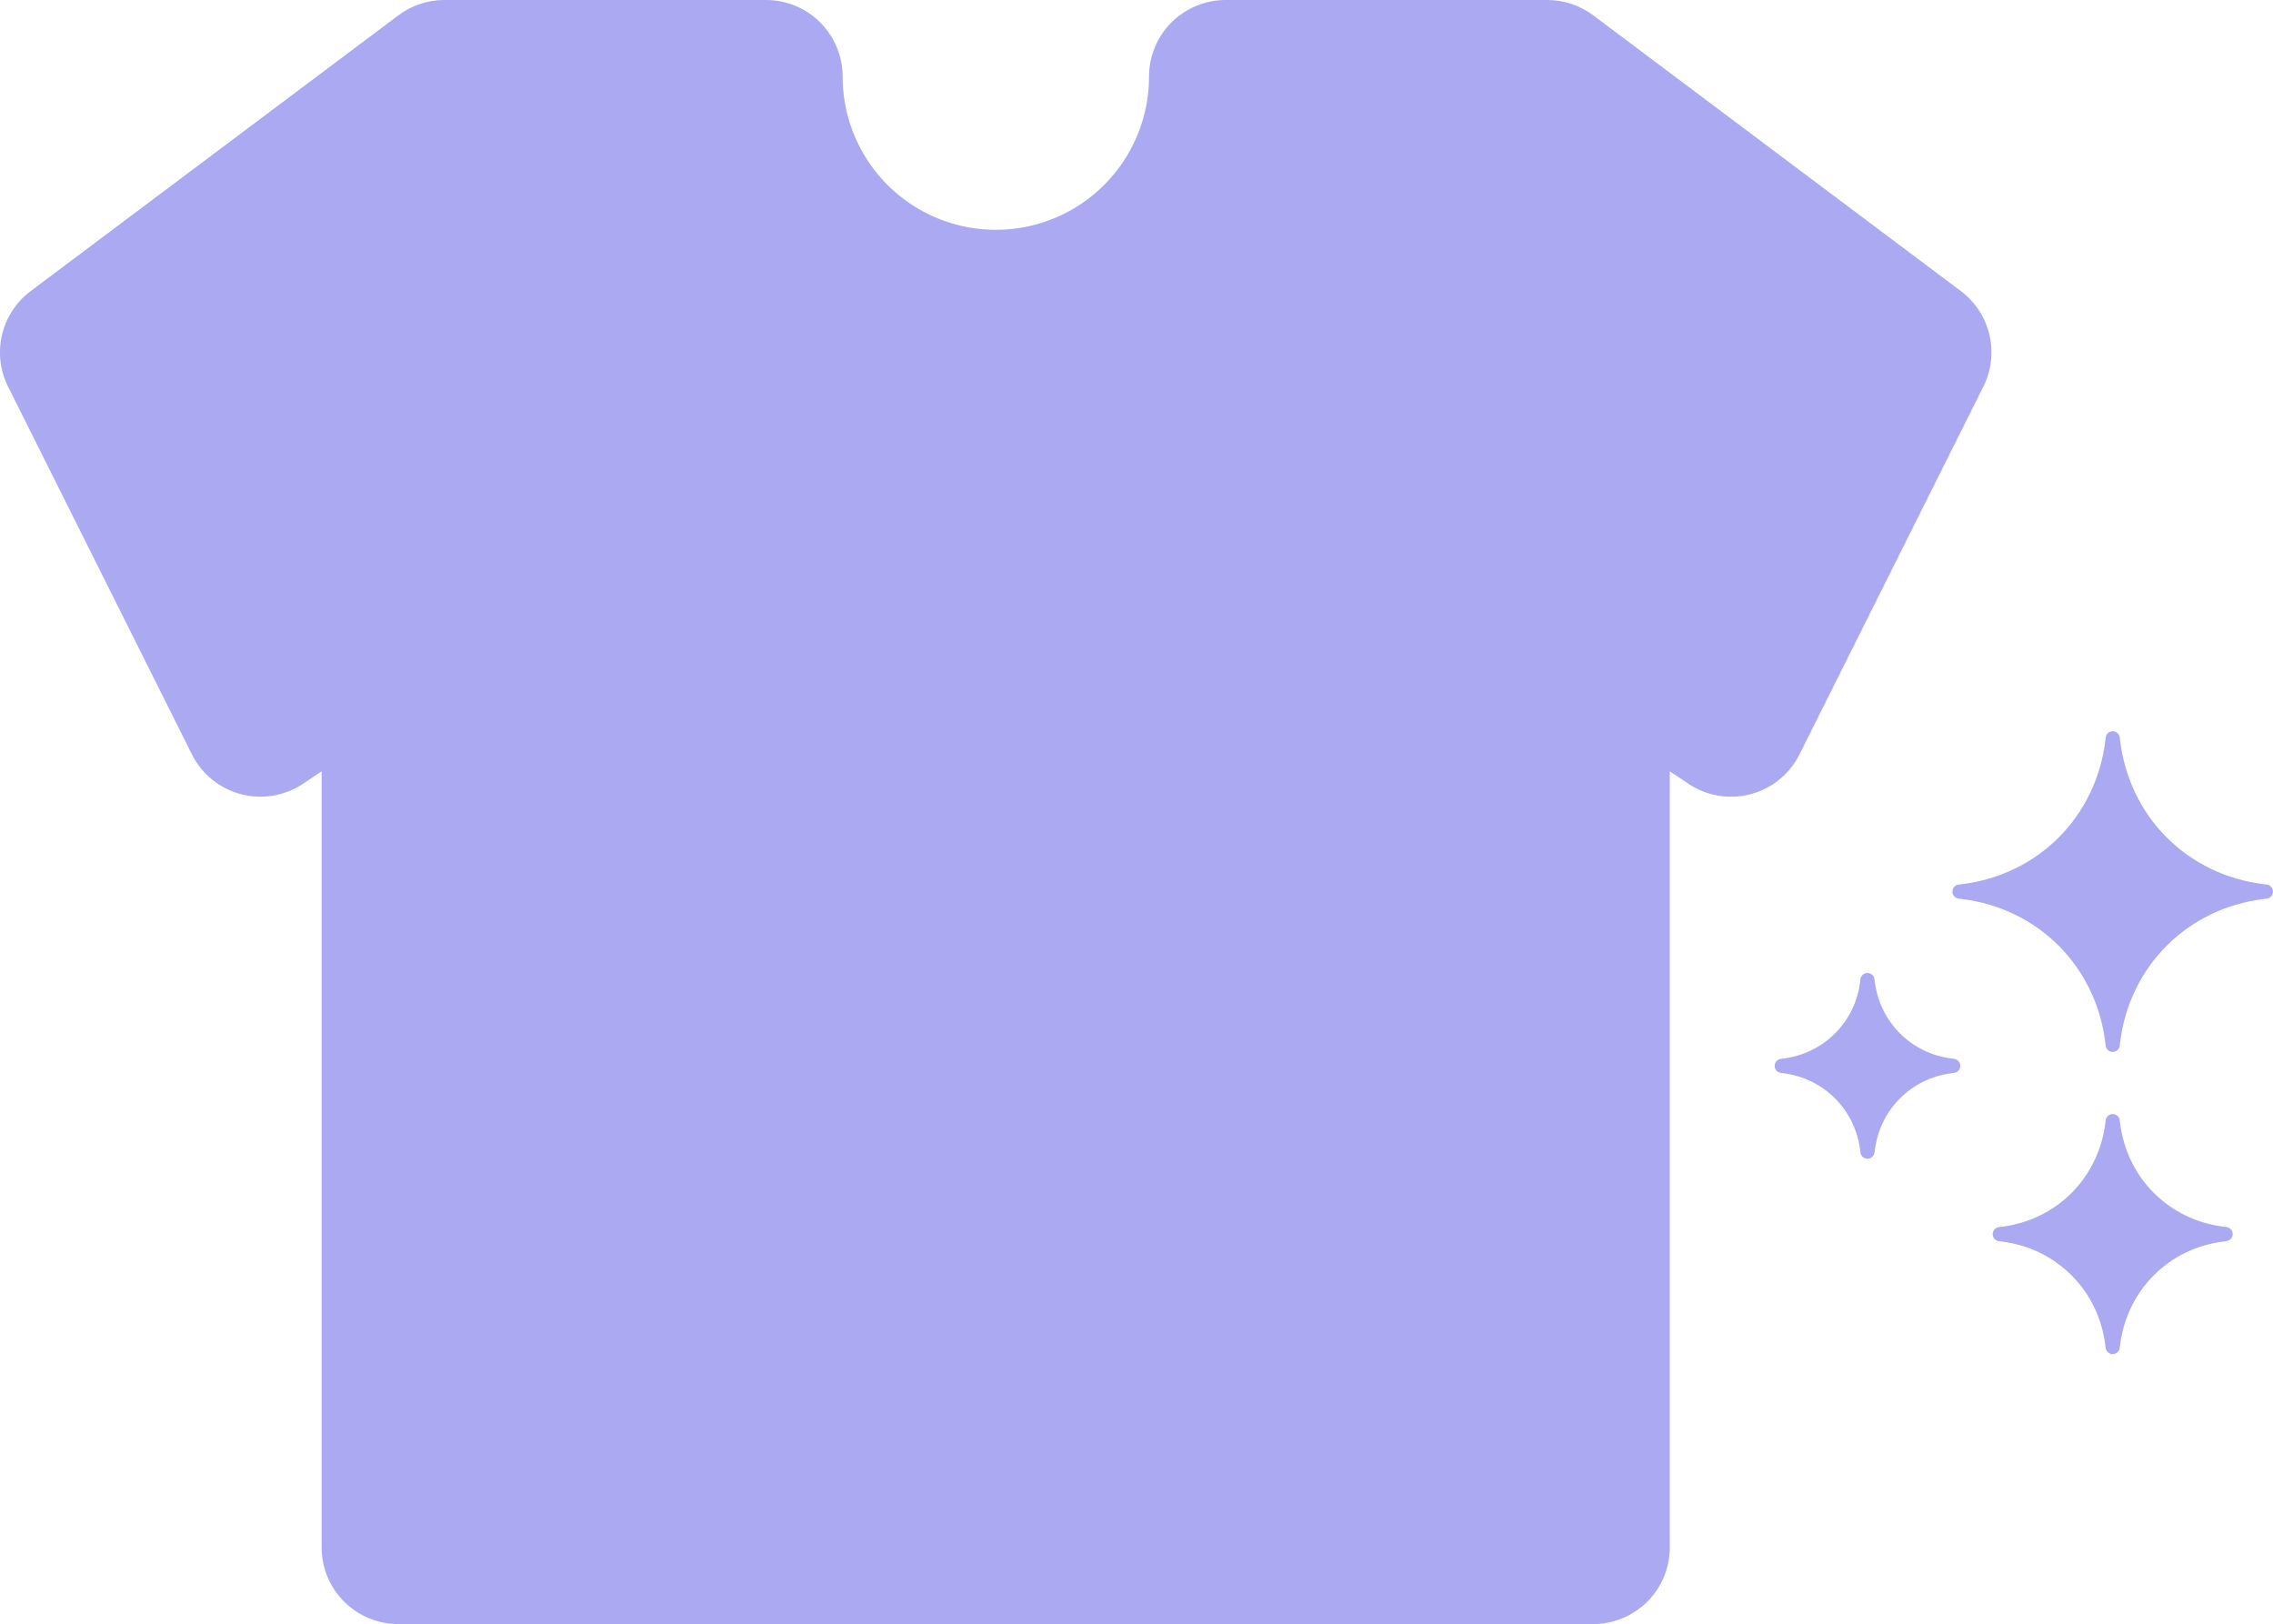 <?xml version="1.0" encoding="UTF-8"?>
<svg id="_레이어_1" data-name="레이어 1" xmlns="http://www.w3.org/2000/svg" viewBox="0 0 703.04 502.26">
  <defs>
    <style>
      .cls-1 {
        fill: #aba9f1;
        stroke-width: 0px;
      }
    </style>
  </defs>
  <path class="cls-1" d="M2.49,119.57l56.86,113.72c3.04,6.08,8.54,10.56,15.11,12.31,6.57,1.74,13.57.58,19.22-3.18l5.8-3.88v240.04c0,6.28,2.5,12.31,6.94,16.75,4.44,4.44,10.47,6.94,16.75,6.94h369.61c6.28,0,12.31-2.5,16.75-6.94,4.44-4.44,6.94-10.47,6.94-16.75v-240.04l5.8,3.88c5.65,3.77,12.66,4.93,19.22,3.18,6.57-1.74,12.07-6.23,15.11-12.31l56.86-113.72c2.48-4.96,3.14-10.63,1.87-16.03-1.27-5.4-4.4-10.18-8.83-13.51L492.79,4.74c-4.1-3.07-9.09-4.74-14.21-4.74h-99.5c-6.28,0-12.31,2.5-16.75,6.94-4.44,4.44-6.94,10.47-6.94,16.75,0,16.93-9.03,32.57-23.69,41.04-14.66,8.46-32.72,8.46-47.38,0-14.66-8.46-23.69-24.11-23.69-41.04,0-6.28-2.5-12.31-6.94-16.75-4.44-4.44-10.47-6.94-16.75-6.94h-99.5c-5.13,0-10.11,1.66-14.21,4.74L9.48,90.03c-4.44,3.33-7.57,8.11-8.85,13.5-1.28,5.4-.62,11.08,1.86,16.04h0Z"/>
  <path class="cls-1" d="M651.18,347.28l.1-.81c.12-.97.89-1.78,1.91-1.91,1.2-.14,2.29.71,2.44,1.91l.1.81c1.05,8.51,4.82,16.02,10.45,21.65,5.64,5.64,13.14,9.41,21.66,10.46l.81.1c.98.12,1.79.9,1.91,1.92.14,1.2-.72,2.29-1.92,2.43l-.8.1c-8.52,1.05-16.02,4.82-21.65,10.45-5.64,5.64-9.4,13.14-10.46,21.66l-.1.81c-.12.97-.89,1.78-1.91,1.9-1.2.15-2.29-.71-2.44-1.9l-.1-.8c-1.05-8.51-4.83-16.02-10.46-21.65-5.63-5.64-13.13-9.41-21.65-10.46l-.75-.09c-1-.1-1.84-.87-1.96-1.91-.15-1.2.71-2.29,1.9-2.44l.81-.1c8.52-1.05,16.02-4.82,21.65-10.45,5.64-5.64,9.41-13.14,10.46-21.66h0ZM575.35,303.45l.07-.56c.1-1,.87-1.84,1.91-1.96,1.2-.15,2.29.71,2.44,1.9l.08.62c.78,6.35,3.6,11.94,7.8,16.14,4.2,4.2,9.8,7.02,16.14,7.8l.61.07c.97.12,1.78.88,1.91,1.9.15,1.2-.69,2.29-1.89,2.44l-.62.09c-6.35.78-11.95,3.6-16.14,7.8-4.2,4.19-7.01,9.79-7.8,16.14l-.06.46c-.05,1.04-.85,1.94-1.92,2.06-1.2.14-2.29-.71-2.44-1.91l-.07-.61c-.78-6.34-3.6-11.94-7.8-16.14-4.2-4.2-9.8-7.02-16.14-7.8l-.45-.06c-1.05-.05-1.94-.85-2.06-1.92-.14-1.2.71-2.29,1.91-2.44l.61-.07c6.34-.78,11.94-3.6,16.14-7.8,4.2-4.2,7.02-9.8,7.8-16.14h0ZM651.15,229.17l.14-1.1c.12-.97.89-1.78,1.91-1.9,1.2-.15,2.29.71,2.44,1.9l.13,1.1c1.45,11.73,6.65,22.08,14.41,29.84,7.77,7.77,18.12,12.97,29.84,14.42l1.1.14c.97.12,1.78.89,1.91,1.9.14,1.2-.71,2.29-1.91,2.44l-1.09.14c-11.73,1.45-22.08,6.65-29.85,14.41-7.77,7.77-12.97,18.11-14.41,29.84l-.13,1.1c-.12.97-.89,1.78-1.91,1.91-1.2.14-2.29-.71-2.44-1.91l-.14-1.09c-1.44-11.68-6.6-21.98-14.35-29.79-7.83-7.82-18.17-13.03-29.91-14.47l-1.09-.14c-.97-.12-1.78-.89-1.9-1.9-.15-1.2.71-2.29,1.9-2.44l1.1-.14c11.68-1.44,21.98-6.6,29.79-14.35,7.82-7.83,13.02-18.17,14.47-29.91h0Z"/>
</svg>